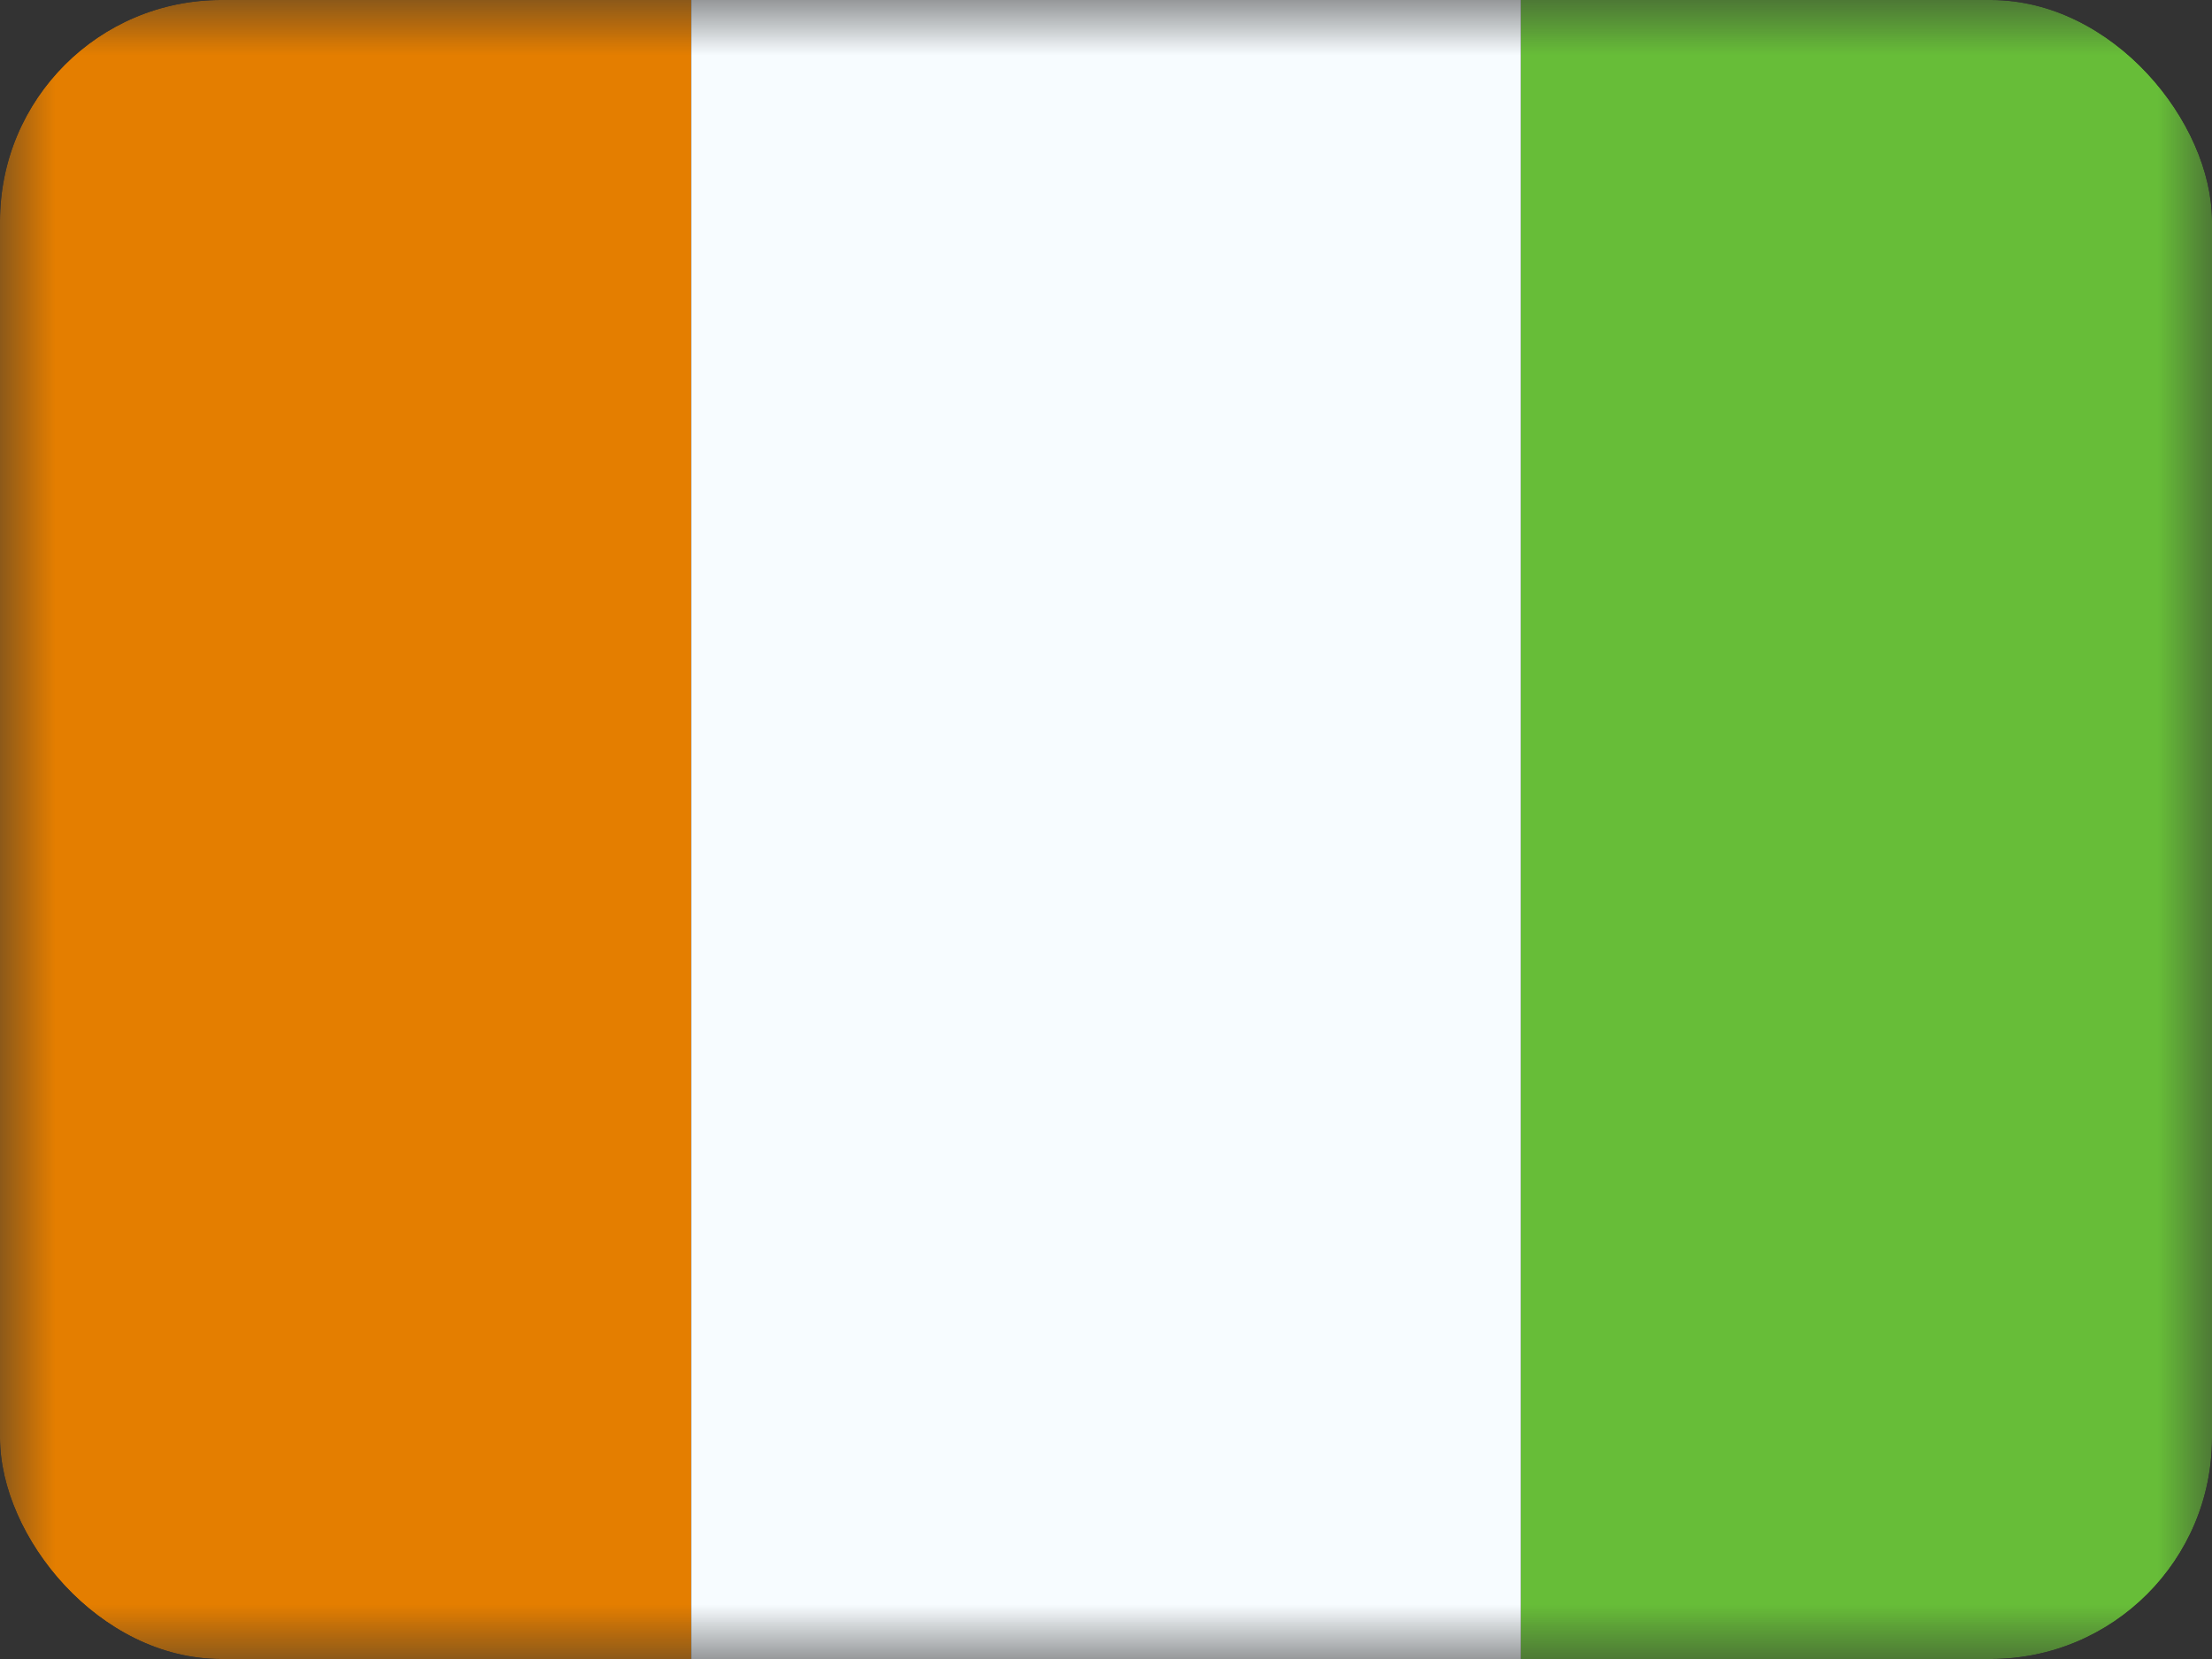 <svg xmlns="http://www.w3.org/2000/svg" width="20" height="15" fill="transparent" viewBox="0 0 20 15"><rect x="0" y="0" width="20" height="15" fill="#333333" stroke="none"/><g clip-path="url(#a)"><mask id="b" width="20" height="15" x="0" y="0" maskUnits="userSpaceOnUse" style="mask-type:luminance"><path fill="#fff" d="M0 0h20v15H0z"/></mask><g fill-rule="evenodd" clip-rule="evenodd" mask="url(#b)"><path fill="#67BD38" d="M13.75 0H20v15h-6.25V0Z"/><path fill="#E47E00" d="M0 0h6.25v15H0V0Z"/><path fill="#F7FCFF" d="M6.25 0h7.5v15h-7.5V0Z"/></g></g><defs><clipPath id="a"><rect width="20" height="15" fill="#fff" rx="2"/></clipPath></defs></svg>